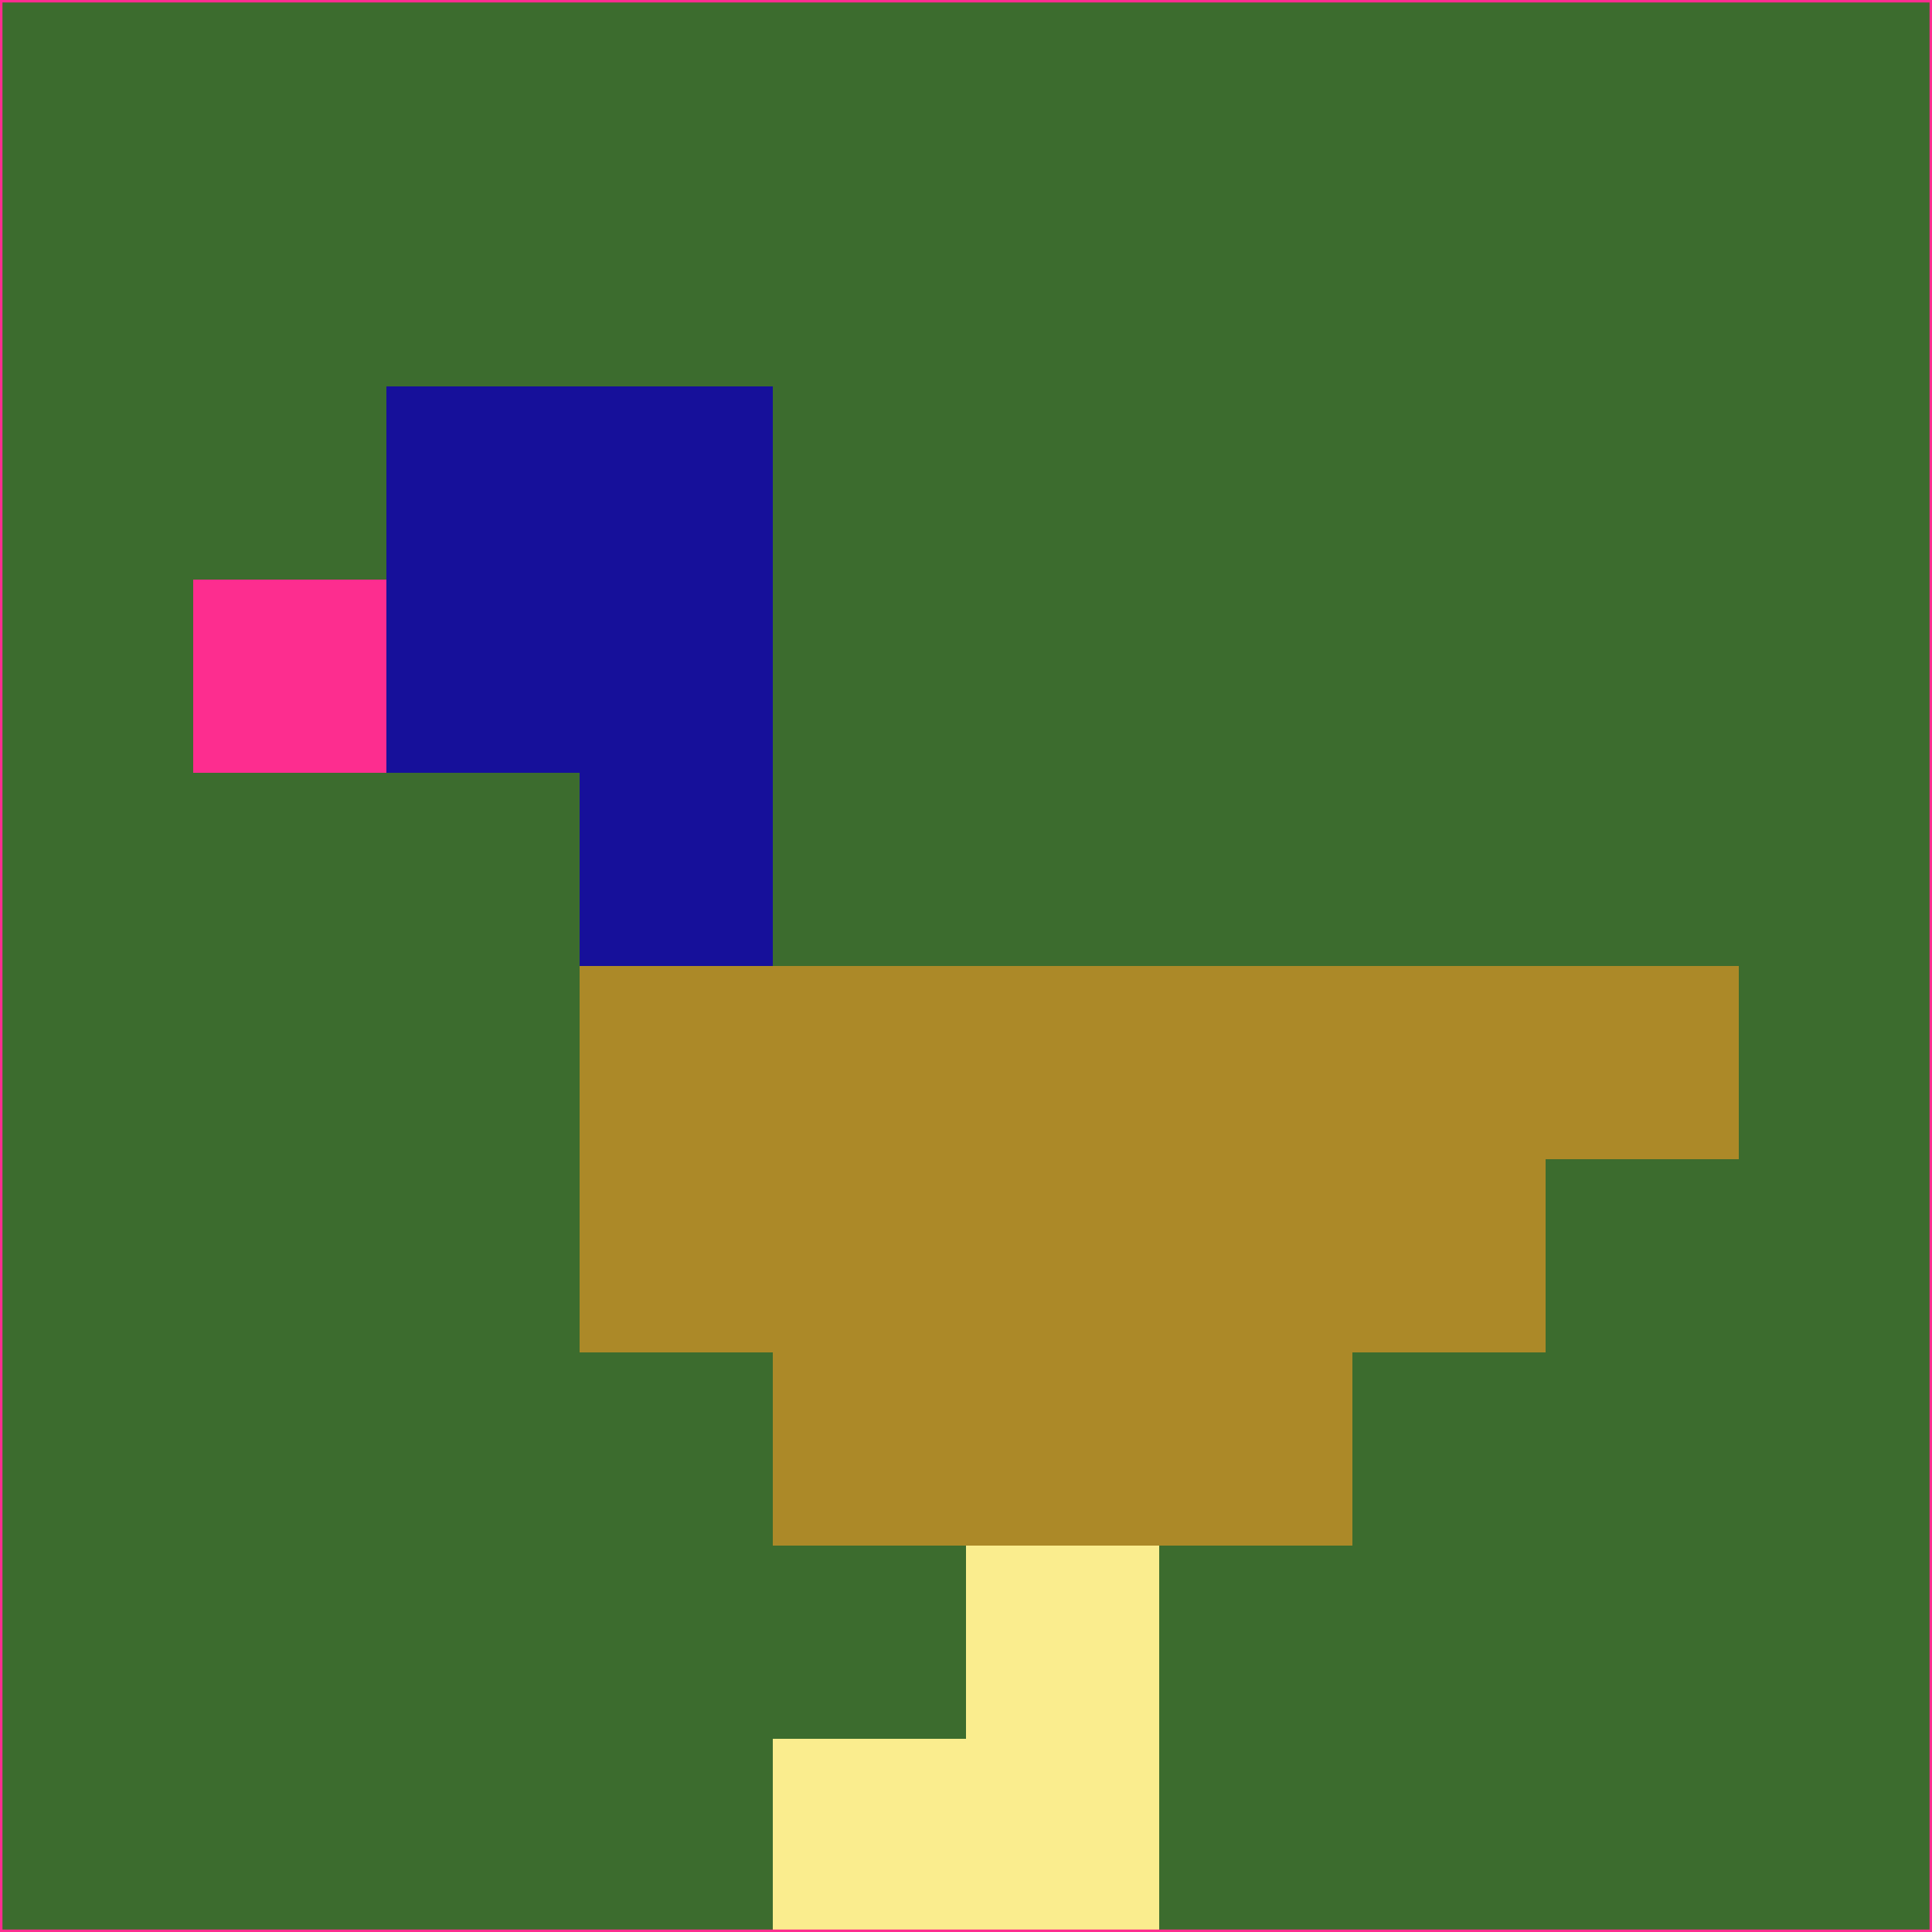 <svg xmlns="http://www.w3.org/2000/svg" version="1.1" width="785" height="785">
  <title>'goose-pfp-694263' by Dmitri Cherniak (Cyberpunk Edition)</title>
  <desc>
    seed=755851
    backgroundColor=#3c6c2e
    padding=20
    innerPadding=0
    timeout=500
    dimension=1
    border=false
    Save=function(){return n.handleSave()}
    frame=12

    Rendered at 2024-09-15T22:37:00.623Z
    Generated in 1ms
    Modified for Cyberpunk theme with new color scheme
  </desc>
  <defs/>
  <rect width="100%" height="100%" fill="#3c6c2e"/>
  <g>
    <g id="0-0">
      <rect x="0" y="0" height="785" width="785" fill="#3c6c2e"/>
      <g>
        <!-- Neon blue -->
        <rect id="0-0-2-2-2-2" x="157" y="157" width="157" height="157" fill="#16109a"/>
        <rect id="0-0-3-2-1-4" x="235.5" y="157" width="78.5" height="314" fill="#16109a"/>
        <!-- Electric purple -->
        <rect id="0-0-4-5-5-1" x="314" y="392.5" width="392.5" height="78.5" fill="#ac8928"/>
        <rect id="0-0-3-5-5-2" x="235.5" y="392.5" width="392.5" height="157" fill="#ac8928"/>
        <rect id="0-0-4-5-3-3" x="314" y="392.5" width="235.5" height="235.5" fill="#ac8928"/>
        <!-- Neon pink -->
        <rect id="0-0-1-3-1-1" x="78.5" y="235.5" width="78.5" height="78.5" fill="#fd2d8f"/>
        <!-- Cyber yellow -->
        <rect id="0-0-5-8-1-2" x="392.5" y="628" width="78.5" height="157" fill="#faed8e"/>
        <rect id="0-0-4-9-2-1" x="314" y="706.5" width="157" height="78.5" fill="#faed8e"/>
      </g>
      <rect x="0" y="0" stroke="#fd2d8f" stroke-width="2" height="785" width="785" fill="none"/>
    </g>
  </g>
  <script xmlns=""/>
</svg>